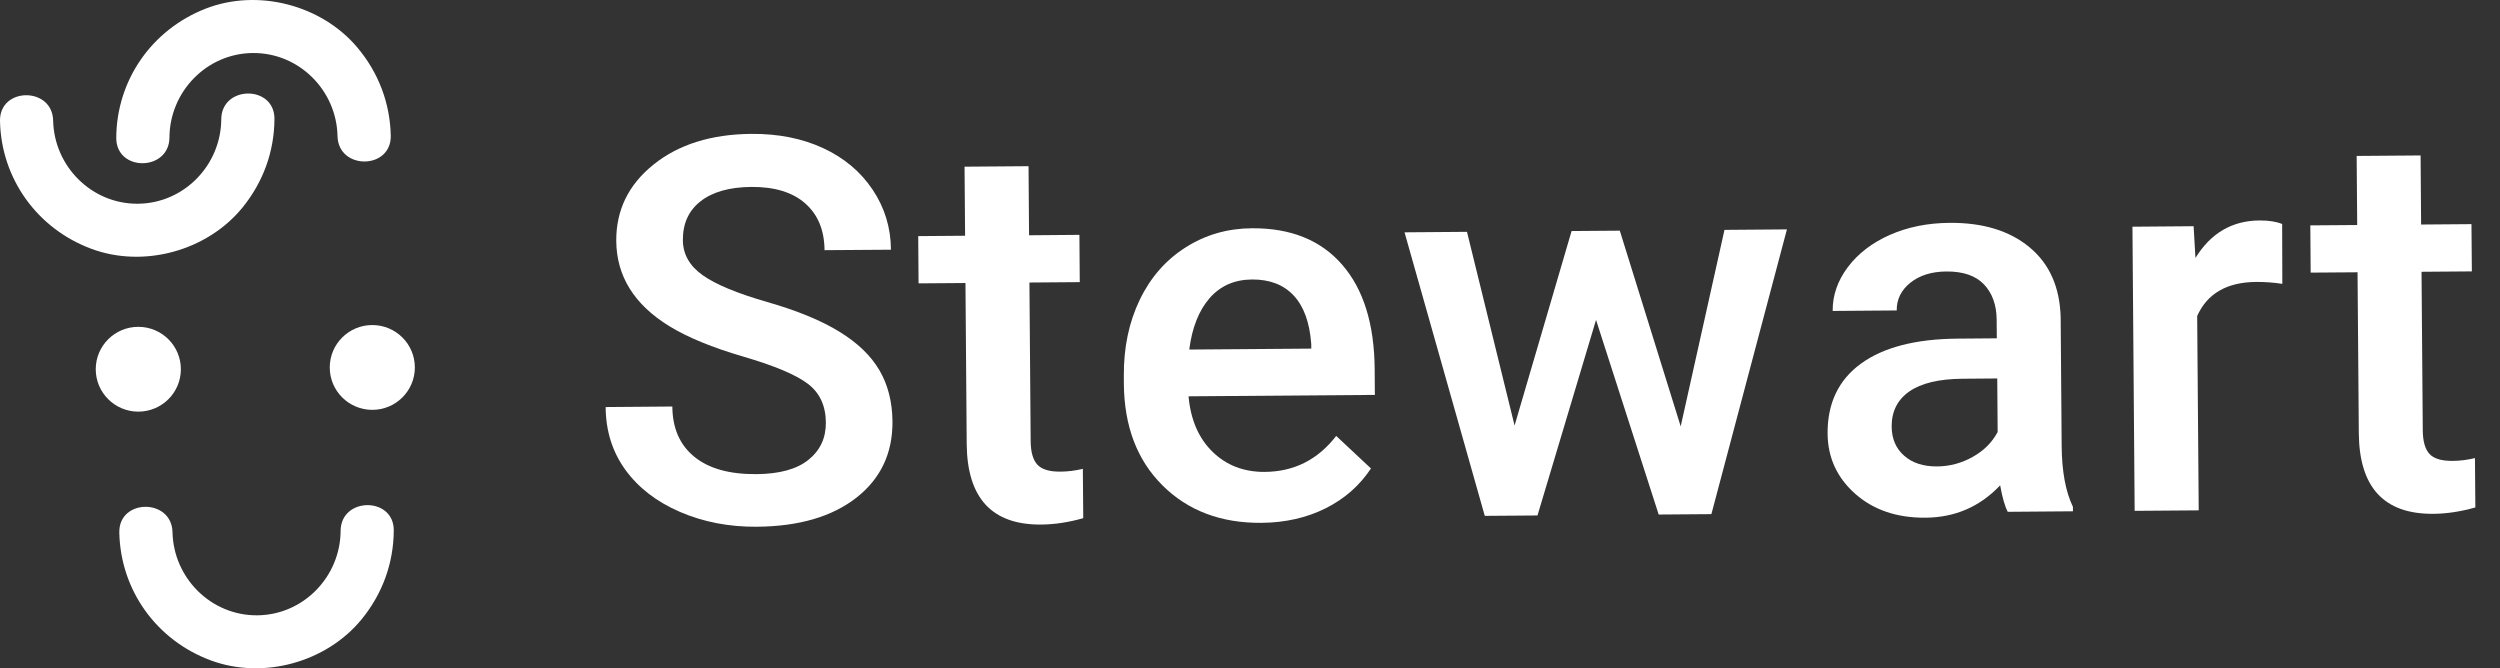 <svg width="101" height="27" viewBox="0 0 101 27" fill="none" xmlns="http://www.w3.org/2000/svg">
<rect x="0" y="0" width="101" height="27" fill="#333333" stroke="none"/>
<path d="M8.939 4.821C8.928 6.665 7.44 8.216 5.569 8.231C3.699 8.245 2.187 6.717 2.147 4.873C2.12 3.496 -0.029 3.509 0 4.891C0.049 7.221 1.506 9.24 3.691 10.052C5.811 10.84 8.369 10.134 9.793 8.389C10.629 7.363 11.081 6.129 11.088 4.805C11.095 3.426 8.946 3.442 8.939 4.821Z" fill="white"/>
<path d="M5.588 16.63C6.537 16.63 7.307 15.863 7.307 14.917C7.307 13.971 6.537 13.204 5.588 13.204C4.638 13.204 3.868 13.971 3.868 14.917C3.868 15.863 4.638 16.63 5.588 16.63Z" fill="white"/>
<path d="M15.041 16.558C15.991 16.558 16.76 15.791 16.76 14.845C16.76 13.899 15.991 13.132 15.041 13.132C14.092 13.132 13.322 13.899 13.322 14.845C13.322 15.791 14.092 16.558 15.041 16.558Z" fill="white"/>
<path d="M13.761 21.449C13.75 23.294 12.262 24.845 10.391 24.859C8.52 24.873 7.009 23.346 6.969 21.501C6.94 20.125 4.791 20.137 4.82 21.517C4.869 23.848 6.326 25.867 8.511 26.678C10.631 27.466 13.188 26.761 14.613 25.015C15.449 23.99 15.901 22.756 15.908 21.431C15.917 20.055 13.768 20.071 13.761 21.449Z" fill="white"/>
<path d="M13.636 5.499C13.598 3.655 12.087 2.127 10.216 2.142C8.345 2.156 6.857 3.707 6.846 5.551C6.839 6.928 4.69 6.95 4.697 5.568C4.71 3.236 6.135 1.197 8.309 0.349C10.416 -0.471 12.984 0.195 14.436 1.918C15.289 2.931 15.758 4.157 15.787 5.481C15.814 6.86 13.667 6.878 13.636 5.499Z" fill="white"/>
<path d="M33.365 17.068C33.359 16.389 33.116 15.867 32.633 15.502C32.151 15.139 31.285 14.773 30.033 14.408C28.782 14.043 27.785 13.633 27.043 13.179C25.623 12.306 24.908 11.158 24.897 9.737C24.888 8.492 25.389 7.462 26.402 6.649C27.413 5.836 28.733 5.422 30.358 5.409C31.436 5.4 32.401 5.591 33.248 5.981C34.094 6.372 34.763 6.93 35.252 7.659C35.74 8.387 35.989 9.197 35.994 10.088L33.311 10.107C33.305 9.301 33.045 8.672 32.534 8.22C32.023 7.768 31.295 7.545 30.351 7.552C29.471 7.56 28.789 7.752 28.305 8.13C27.821 8.508 27.583 9.033 27.588 9.706C27.592 10.271 27.859 10.743 28.386 11.117C28.913 11.491 29.782 11.853 30.992 12.2C32.202 12.547 33.173 12.947 33.908 13.399C34.643 13.848 35.183 14.368 35.528 14.957C35.873 15.545 36.048 16.235 36.056 17.026C36.066 18.313 35.579 19.34 34.595 20.109C33.611 20.877 32.27 21.267 30.573 21.28C29.452 21.289 28.419 21.089 27.476 20.683C26.532 20.276 25.797 19.711 25.269 18.986C24.742 18.261 24.475 17.415 24.468 16.445L27.162 16.423C27.169 17.3 27.465 17.978 28.05 18.453C28.635 18.93 29.471 19.164 30.559 19.155C31.496 19.148 32.198 18.953 32.668 18.572C33.137 18.192 33.37 17.69 33.365 17.068Z" fill="white"/>
<path d="M41.553 6.714L41.574 9.505L43.608 9.488L43.622 11.398L41.589 11.414L41.639 17.822C41.643 18.261 41.731 18.576 41.908 18.77C42.083 18.962 42.396 19.058 42.842 19.054C43.14 19.052 43.441 19.015 43.747 18.941L43.763 20.934C43.174 21.102 42.607 21.188 42.062 21.192C40.074 21.208 39.073 20.123 39.055 17.937L39.005 11.434L37.11 11.448L37.096 9.539L38.99 9.524L38.968 6.734L41.553 6.714Z" fill="white"/>
<path d="M50.965 21.123C49.325 21.136 47.992 20.632 46.965 19.61C45.939 18.59 45.419 17.222 45.404 15.511L45.403 15.193C45.394 14.046 45.608 13.021 46.044 12.116C46.479 11.21 47.098 10.503 47.897 9.996C48.695 9.487 49.587 9.229 50.573 9.222C52.142 9.21 53.357 9.699 54.221 10.691C55.084 11.682 55.523 13.089 55.537 14.914L55.544 15.954L48.017 16.011C48.102 16.958 48.426 17.706 48.987 18.253C49.549 18.8 50.251 19.07 51.096 19.065C52.281 19.056 53.244 18.57 53.982 17.611L55.387 18.926C54.93 19.616 54.32 20.154 53.552 20.537C52.785 20.92 51.922 21.114 50.965 21.123ZM50.58 11.291C49.87 11.297 49.3 11.549 48.866 12.047C48.433 12.546 48.16 13.237 48.046 14.122L52.976 14.084L52.974 13.893C52.911 13.031 52.675 12.38 52.267 11.941C51.858 11.502 51.295 11.286 50.58 11.291Z" fill="white"/>
<path d="M67.9 17.226L69.669 9.287L72.192 9.267L69.14 20.771L67.011 20.787L64.48 12.924L62.114 20.825L59.985 20.841L56.743 9.386L59.266 9.366L61.189 17.192L63.492 9.334L65.44 9.319L67.9 17.226Z" fill="white"/>
<path d="M81.113 20.677C80.997 20.459 80.896 20.103 80.806 19.608C79.99 20.47 78.984 20.906 77.792 20.915C76.635 20.924 75.688 20.602 74.951 19.95C74.215 19.299 73.843 18.487 73.835 17.519C73.826 16.296 74.274 15.353 75.181 14.692C76.087 14.032 77.389 13.694 79.085 13.681L80.671 13.668L80.665 12.915C80.66 12.321 80.49 11.846 80.154 11.491C79.818 11.137 79.309 10.962 78.628 10.968C78.039 10.973 77.557 11.122 77.183 11.419C76.81 11.716 76.624 12.09 76.627 12.542L74.04 12.562C74.034 11.932 74.24 11.342 74.653 10.791C75.069 10.241 75.634 9.805 76.353 9.489C77.072 9.172 77.873 9.01 78.76 9.003C80.109 8.992 81.187 9.321 81.994 9.991C82.801 10.66 83.22 11.606 83.251 12.83L83.291 18.007C83.298 19.04 83.45 19.862 83.746 20.476L83.748 20.656L81.113 20.677ZM78.256 18.844C78.767 18.84 79.248 18.712 79.695 18.46C80.145 18.21 80.481 17.874 80.705 17.454L80.689 15.29L79.294 15.301C78.336 15.308 77.617 15.48 77.136 15.815C76.656 16.152 76.42 16.623 76.423 17.231C76.427 17.726 76.595 18.12 76.927 18.41C77.259 18.705 77.704 18.847 78.256 18.844Z" fill="white"/>
<path d="M92.206 11.468C91.865 11.414 91.513 11.389 91.152 11.39C89.967 11.399 89.171 11.858 88.766 12.767L88.828 20.618L86.24 20.638L86.151 9.159L88.622 9.139L88.696 10.422C89.313 9.42 90.175 8.914 91.282 8.907C91.65 8.904 91.957 8.952 92.199 9.049L92.206 11.468Z" fill="white"/>
<path d="M97.792 6.28L97.813 9.071L99.847 9.055L99.863 10.964L97.83 10.98L97.88 17.388C97.884 17.827 97.972 18.142 98.149 18.336C98.324 18.529 98.637 18.624 99.083 18.62C99.381 18.619 99.682 18.581 99.988 18.507L100.004 20.501C99.415 20.668 98.848 20.755 98.303 20.758C96.314 20.774 95.314 19.689 95.296 17.503L95.245 11L93.351 11.014L93.337 9.105L95.231 9.091L95.209 6.3L97.792 6.28Z" fill="white"/>
</svg>
